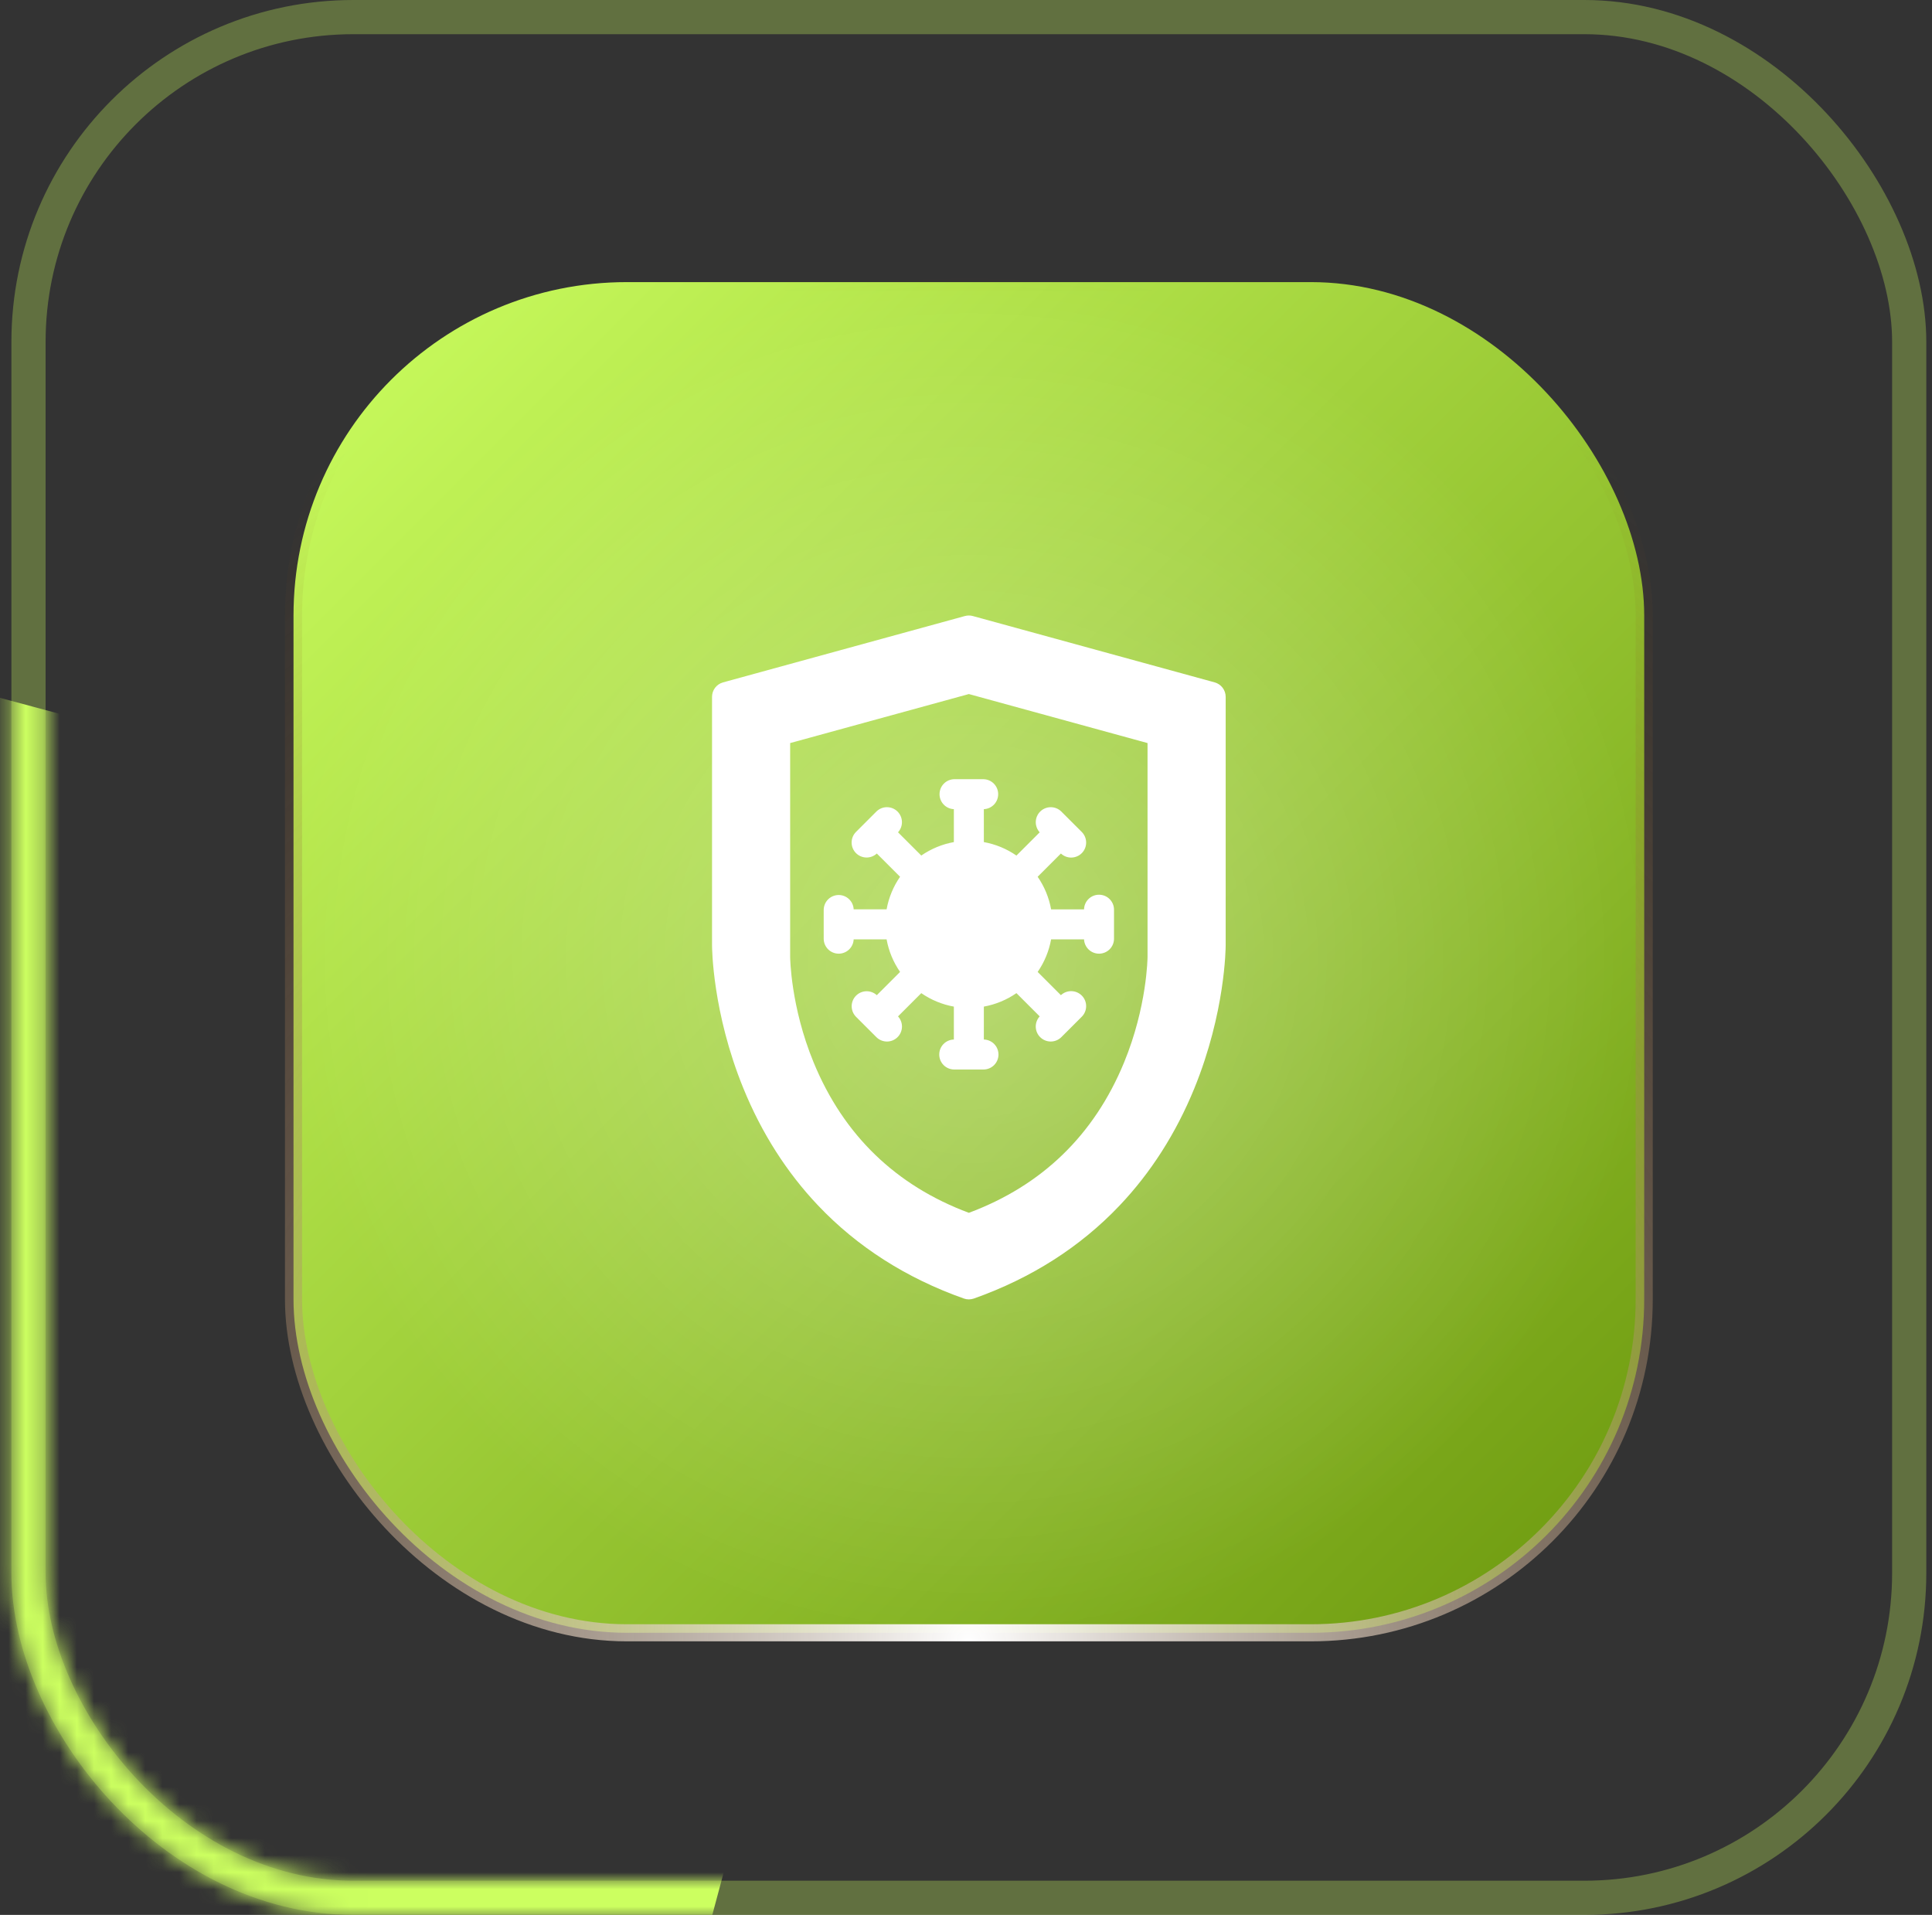 <svg width="113" height="112" viewBox="0 0 113 112" fill="none" xmlns="http://www.w3.org/2000/svg">
<rect x="0" y="0" width="113" height="112" fill="#333333" stroke="none"/>
<rect opacity="0.3" x="1.667" y="1" width="110" height="110" rx="19" stroke="#CCFF60" stroke-width="2"/>
<mask id="mask0_606_1301" style="mask-type:alpha" maskUnits="userSpaceOnUse" x="0" y="0" width="113" height="112">
<rect x="1.667" y="1" width="110" height="110" rx="19" stroke="black" stroke-width="2"/>
</mask>
<g mask="url(#mask0_606_1301)">
<path d="M38.032 125.547C28.899 123.099 20.337 118.877 12.836 113.121C5.335 107.365 -0.96 100.188 -5.687 92C-10.415 83.812 -13.483 74.772 -14.717 65.398C-15.951 56.024 -15.327 46.498 -12.88 37.365L56.667 56L38.032 125.547Z" fill="#CCFF60"/>
</g>
<rect x="17.167" y="16.5" width="79" height="79" rx="19.5" fill="url(#paint0_linear_606_1301)"/>
<rect x="17.167" y="16.5" width="79" height="79" rx="19.5" fill="url(#paint1_angular_606_1301)" fill-opacity="0.3"/>
<path d="M64.28 52.331C64.051 52.331 63.831 52.42 63.668 52.58C63.504 52.74 63.409 52.958 63.404 53.187H61.478C61.355 52.502 61.086 51.853 60.691 51.281L62.051 49.921C62.218 50.078 62.441 50.163 62.67 50.158C62.899 50.152 63.117 50.058 63.278 49.894C63.438 49.729 63.528 49.509 63.527 49.28C63.527 49.05 63.437 48.83 63.276 48.666L62.065 47.456C61.901 47.298 61.682 47.211 61.454 47.212C61.227 47.213 61.008 47.302 60.845 47.461C60.682 47.62 60.588 47.836 60.581 48.064C60.575 48.291 60.657 48.513 60.81 48.681L59.45 50.041C58.878 49.645 58.229 49.376 57.544 49.253V47.327C57.772 47.317 57.986 47.219 58.143 47.053C58.299 46.888 58.385 46.668 58.382 46.44C58.38 46.212 58.288 45.995 58.128 45.833C57.968 45.671 57.751 45.578 57.523 45.574H55.811C55.584 45.578 55.367 45.671 55.206 45.833C55.046 45.995 54.955 46.212 54.952 46.44C54.949 46.668 55.035 46.888 55.191 47.053C55.348 47.219 55.562 47.317 55.79 47.327V49.253C55.106 49.376 54.456 49.645 53.884 50.04L52.524 48.68C52.678 48.512 52.76 48.291 52.753 48.063C52.747 47.836 52.652 47.619 52.489 47.46C52.326 47.301 52.108 47.212 51.88 47.211C51.653 47.21 51.433 47.297 51.269 47.455L50.059 48.666C49.899 48.83 49.81 49.049 49.81 49.278C49.81 49.507 49.899 49.727 50.059 49.89C50.219 50.054 50.436 50.149 50.665 50.155C50.894 50.16 51.116 50.077 51.283 49.921L52.644 51.281C52.248 51.852 51.98 52.502 51.856 53.186H49.93C49.92 52.959 49.822 52.744 49.656 52.588C49.491 52.431 49.271 52.345 49.043 52.348C48.816 52.351 48.598 52.442 48.436 52.602C48.275 52.763 48.182 52.98 48.177 53.207V54.919C48.182 55.147 48.275 55.364 48.436 55.524C48.598 55.685 48.816 55.776 49.043 55.779C49.271 55.781 49.491 55.696 49.656 55.539C49.822 55.383 49.92 55.168 49.93 54.941H51.856C51.979 55.625 52.248 56.275 52.644 56.846L51.283 58.207C51.115 58.053 50.894 57.97 50.666 57.977C50.438 57.983 50.222 58.078 50.063 58.241C49.904 58.404 49.814 58.622 49.813 58.85C49.813 59.078 49.9 59.297 50.058 59.462L51.269 60.672C51.433 60.83 51.652 60.918 51.88 60.918C52.108 60.917 52.327 60.828 52.49 60.668C52.654 60.509 52.748 60.292 52.755 60.065C52.761 59.837 52.678 59.615 52.524 59.447L53.884 58.088C54.456 58.483 55.106 58.752 55.79 58.875V60.8C55.559 60.806 55.34 60.902 55.18 61.068C55.02 61.234 54.932 61.457 54.935 61.688C54.938 61.918 55.031 62.138 55.195 62.301C55.359 62.463 55.581 62.554 55.811 62.554H57.523C57.754 62.554 57.975 62.463 58.139 62.301C58.303 62.138 58.397 61.918 58.4 61.688C58.402 61.457 58.314 61.234 58.154 61.068C57.994 60.902 57.775 60.806 57.544 60.8V58.875C58.228 58.751 58.878 58.483 59.45 58.087L60.81 59.447C60.657 59.615 60.574 59.837 60.58 60.064C60.587 60.292 60.681 60.508 60.844 60.667C61.008 60.827 61.226 60.916 61.454 60.917C61.682 60.918 61.901 60.83 62.065 60.672L63.276 59.462C63.437 59.298 63.527 59.078 63.527 58.849C63.528 58.619 63.438 58.399 63.278 58.235C63.117 58.071 62.899 57.976 62.67 57.971C62.441 57.965 62.218 58.05 62.051 58.207L60.691 56.847C61.086 56.275 61.355 55.625 61.478 54.941H63.404C63.414 55.169 63.512 55.383 63.678 55.54C63.843 55.696 64.063 55.782 64.291 55.779C64.519 55.776 64.736 55.685 64.898 55.525C65.06 55.364 65.153 55.148 65.157 54.92V53.208C65.157 53.093 65.135 52.978 65.091 52.872C65.046 52.766 64.982 52.669 64.9 52.587C64.819 52.506 64.722 52.441 64.616 52.397C64.509 52.353 64.395 52.331 64.28 52.331Z" fill="white"/>
<path d="M71.043 39.911L56.899 36.031C56.747 35.989 56.587 35.99 56.435 36.032V36.031L42.291 39.911C42.105 39.962 41.942 40.072 41.825 40.225C41.709 40.378 41.646 40.565 41.646 40.757V55.277C41.646 55.435 41.666 59.21 43.479 63.654C44.547 66.272 46.019 68.58 47.854 70.513C50.15 72.932 53.017 74.761 56.375 75.949C56.468 75.983 56.567 76 56.667 76C56.767 75.998 56.865 75.981 56.96 75.95C60.318 74.761 63.184 72.932 65.48 70.513C67.316 68.58 68.787 66.272 69.856 63.654C71.668 59.21 71.688 55.435 71.688 55.277V40.757C71.688 40.565 71.625 40.378 71.509 40.225C71.392 40.072 71.229 39.962 71.043 39.911ZM46.215 43.461L56.667 40.594L67.118 43.461V55.974C67.118 56.003 67.095 58.866 65.743 62.147C63.997 66.386 60.944 69.341 56.667 70.936C52.39 69.341 49.337 66.386 47.591 62.147C46.239 58.867 46.216 56.003 46.215 55.975V43.461Z" fill="white"/>
<rect x="17.167" y="16.5" width="79" height="79" rx="19.5" stroke="url(#paint2_radial_606_1301)"/>
<defs>
<linearGradient id="paint0_linear_606_1301" x1="96.667" y1="96" x2="16.667" y2="16" gradientUnits="userSpaceOnUse">
<stop stop-color="#6B970D"/>
<stop offset="1" stop-color="#CCFF60"/>
</linearGradient>
<radialGradient id="paint1_angular_606_1301" cx="0" cy="0" r="1" gradientUnits="userSpaceOnUse" gradientTransform="translate(56.667 56) rotate(90) scale(40)">
<stop stop-color="white"/>
<stop offset="1" stop-color="white" stop-opacity="0"/>
</radialGradient>
<radialGradient id="paint2_radial_606_1301" cx="0" cy="0" r="1" gradientUnits="userSpaceOnUse" gradientTransform="translate(56.667 96) rotate(-90) scale(80 74.843)">
<stop stop-color="white"/>
<stop offset="1" stop-color="#7E430C" stop-opacity="0"/>
</radialGradient>
</defs>
</svg>
